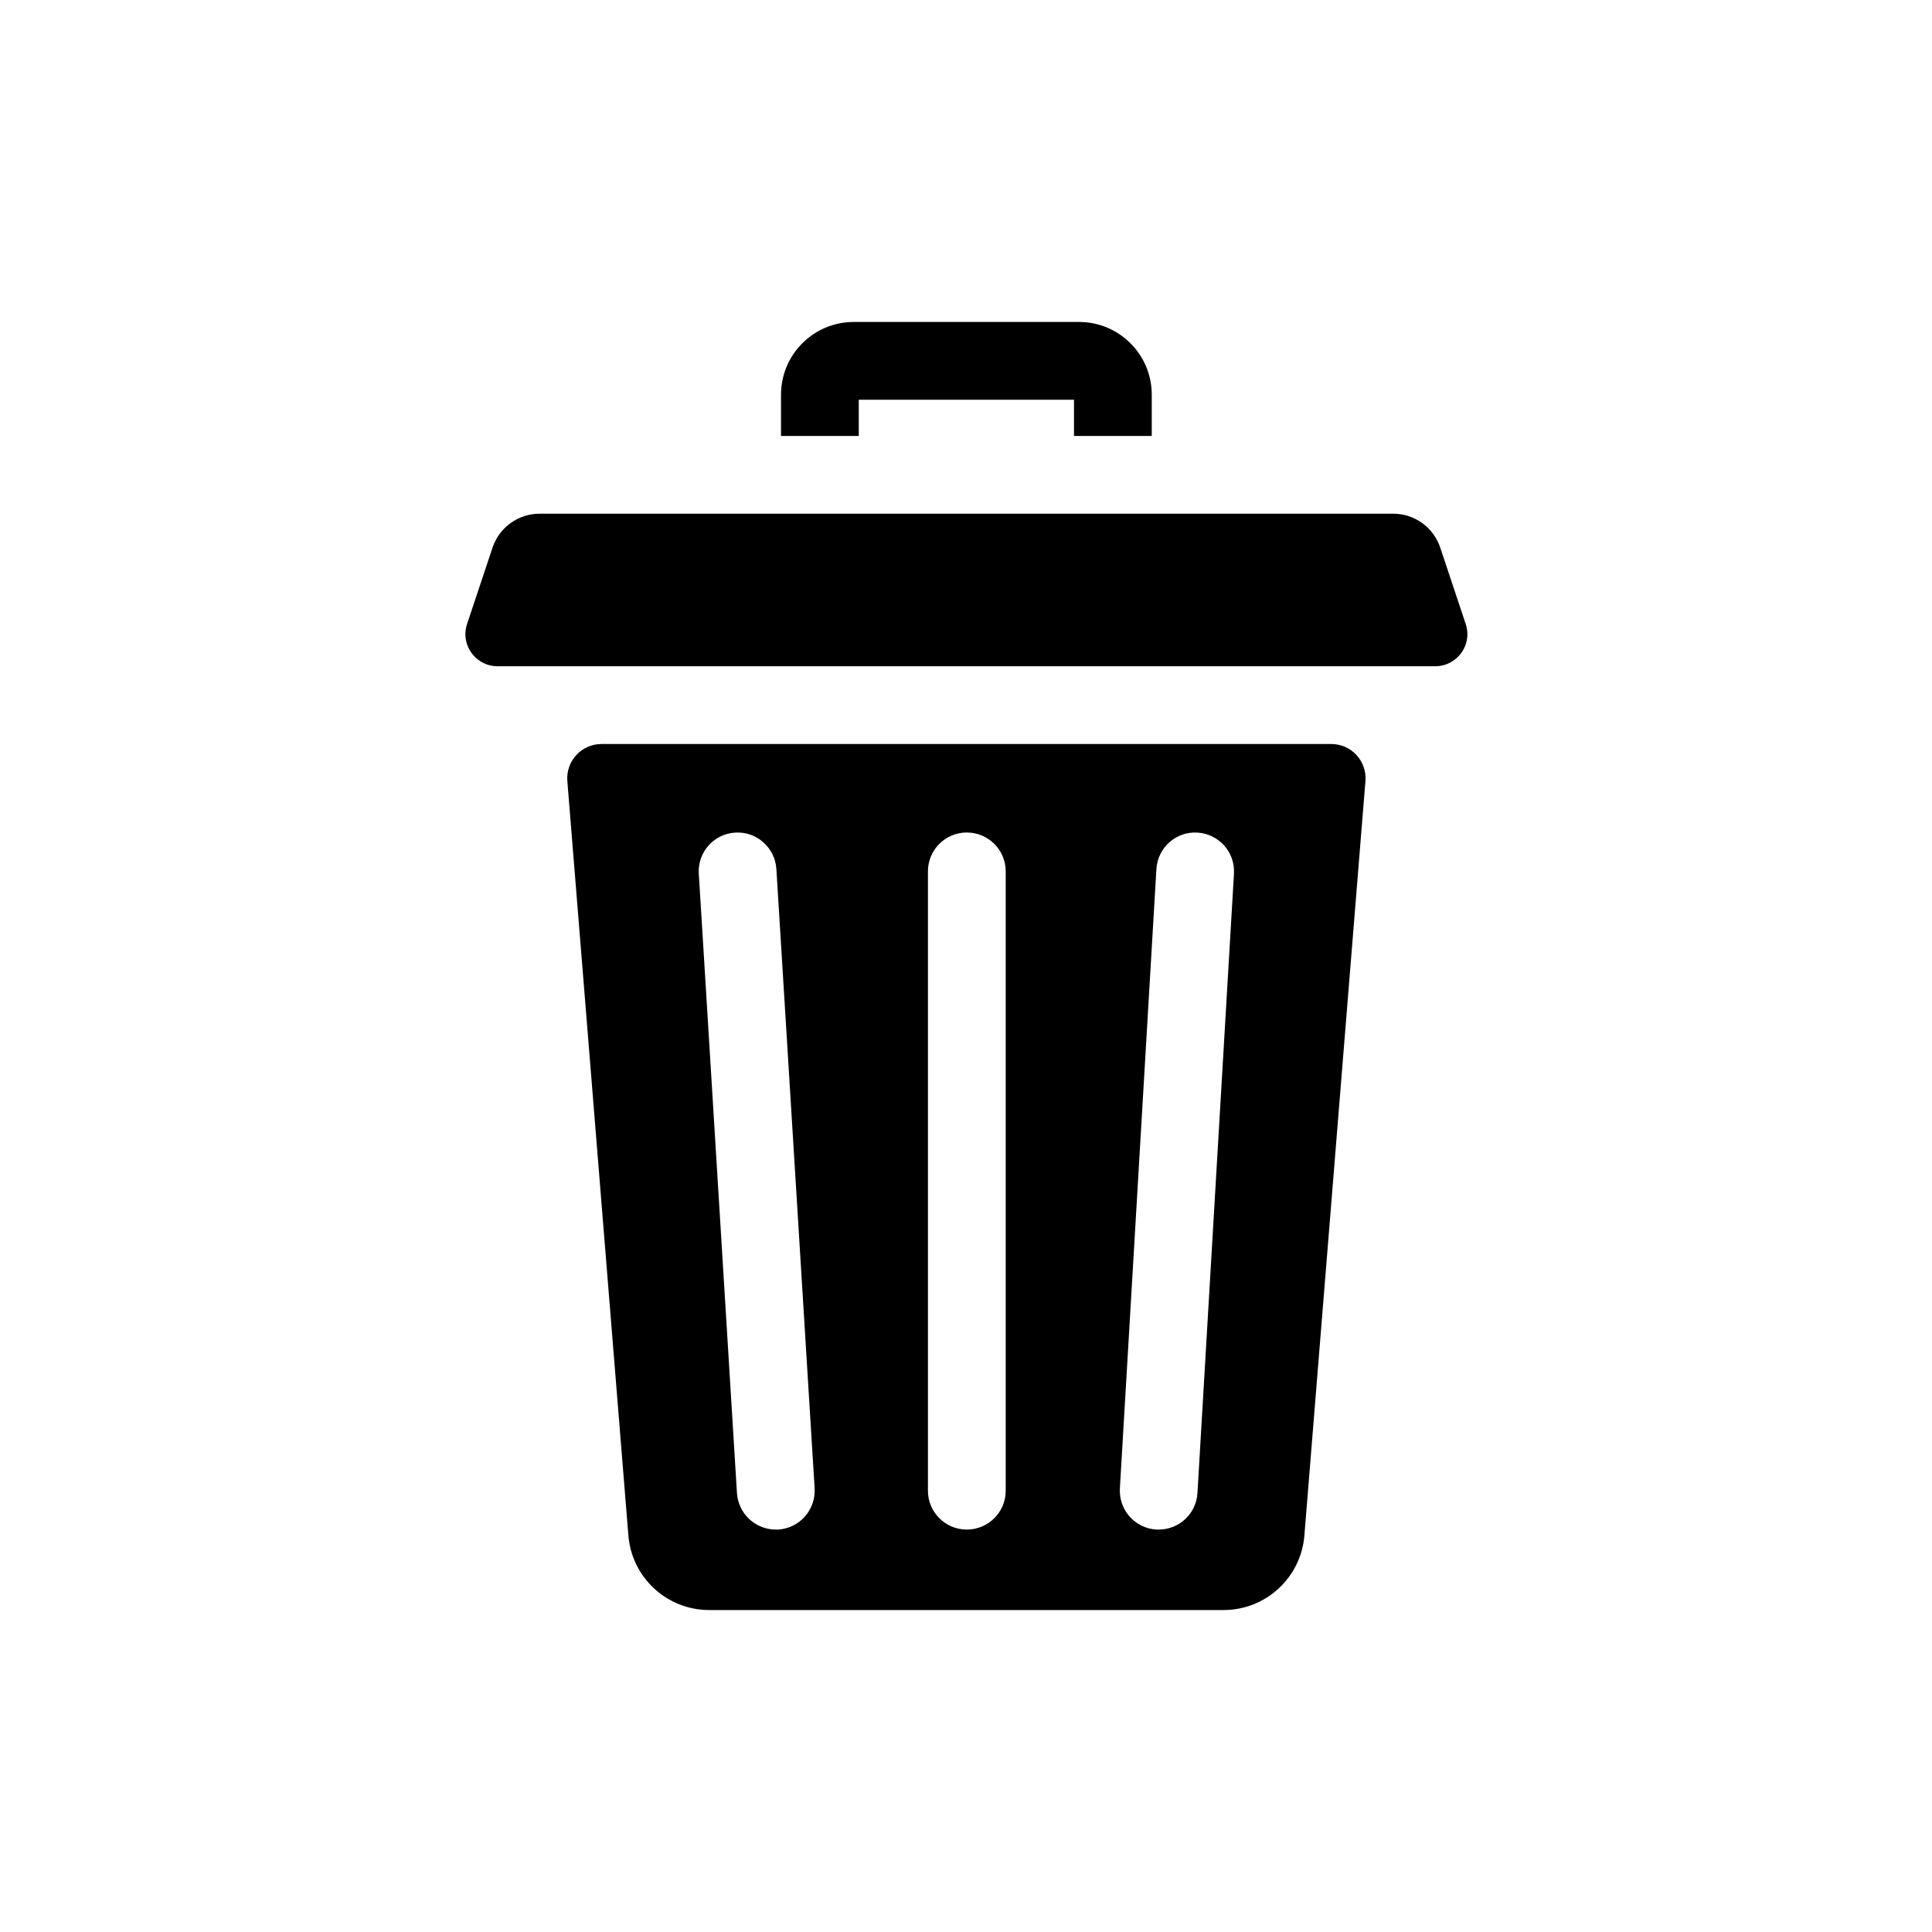 <svg width="20" height="20" viewBox="0 0 20 20" fill="none" xmlns="http://www.w3.org/2000/svg">
<g clip-path="url(#clip0)">
<path d="M8.89 4.138H11.118V4.513H11.923V4.086C11.923 3.671 11.586 3.333 11.171 3.333H8.837C8.422 3.333 8.085 3.671 8.085 4.086V4.513H8.89V4.138Z" fill="black"/>
<path d="M13.781 7.702H6.227C6.02 7.702 5.857 7.878 5.873 8.085L6.505 15.895C6.54 16.331 6.904 16.667 7.341 16.667H12.667C13.104 16.667 13.468 16.331 13.503 15.895L14.135 8.085C14.151 7.878 13.989 7.702 13.781 7.702ZM8.056 15.834C8.047 15.834 8.039 15.834 8.031 15.834C7.82 15.834 7.643 15.67 7.629 15.457L7.234 9.045C7.22 8.823 7.389 8.632 7.611 8.619C7.832 8.605 8.023 8.774 8.037 8.996L8.433 15.407C8.446 15.629 8.278 15.82 8.056 15.834ZM10.411 15.432C10.411 15.654 10.231 15.834 10.008 15.834C9.786 15.834 9.606 15.654 9.606 15.432V9.02C9.606 8.798 9.786 8.618 10.008 8.618C10.231 8.618 10.411 8.798 10.411 9.02V15.432ZM12.774 9.044L12.396 15.456C12.384 15.669 12.207 15.834 11.995 15.834C11.987 15.834 11.979 15.834 11.971 15.834C11.749 15.821 11.58 15.63 11.593 15.408L11.971 8.997C11.984 8.775 12.174 8.605 12.396 8.619C12.618 8.632 12.787 8.822 12.774 9.044Z" fill="black"/>
<path d="M15.173 6.46L14.909 5.668C14.839 5.459 14.644 5.318 14.424 5.318H5.585C5.365 5.318 5.169 5.459 5.099 5.668L4.835 6.46C4.784 6.613 4.851 6.769 4.974 6.846C5.025 6.878 5.084 6.897 5.15 6.897H14.858C14.924 6.897 14.984 6.878 15.034 6.846C15.158 6.769 15.224 6.613 15.173 6.46Z" fill="black"/>
</g>
<defs>
<clipPath id="clip0">
<rect width="13.333" height="13.333" fill="white" transform="translate(3.333 3.333)"/>
</clipPath>
</defs>
</svg>

